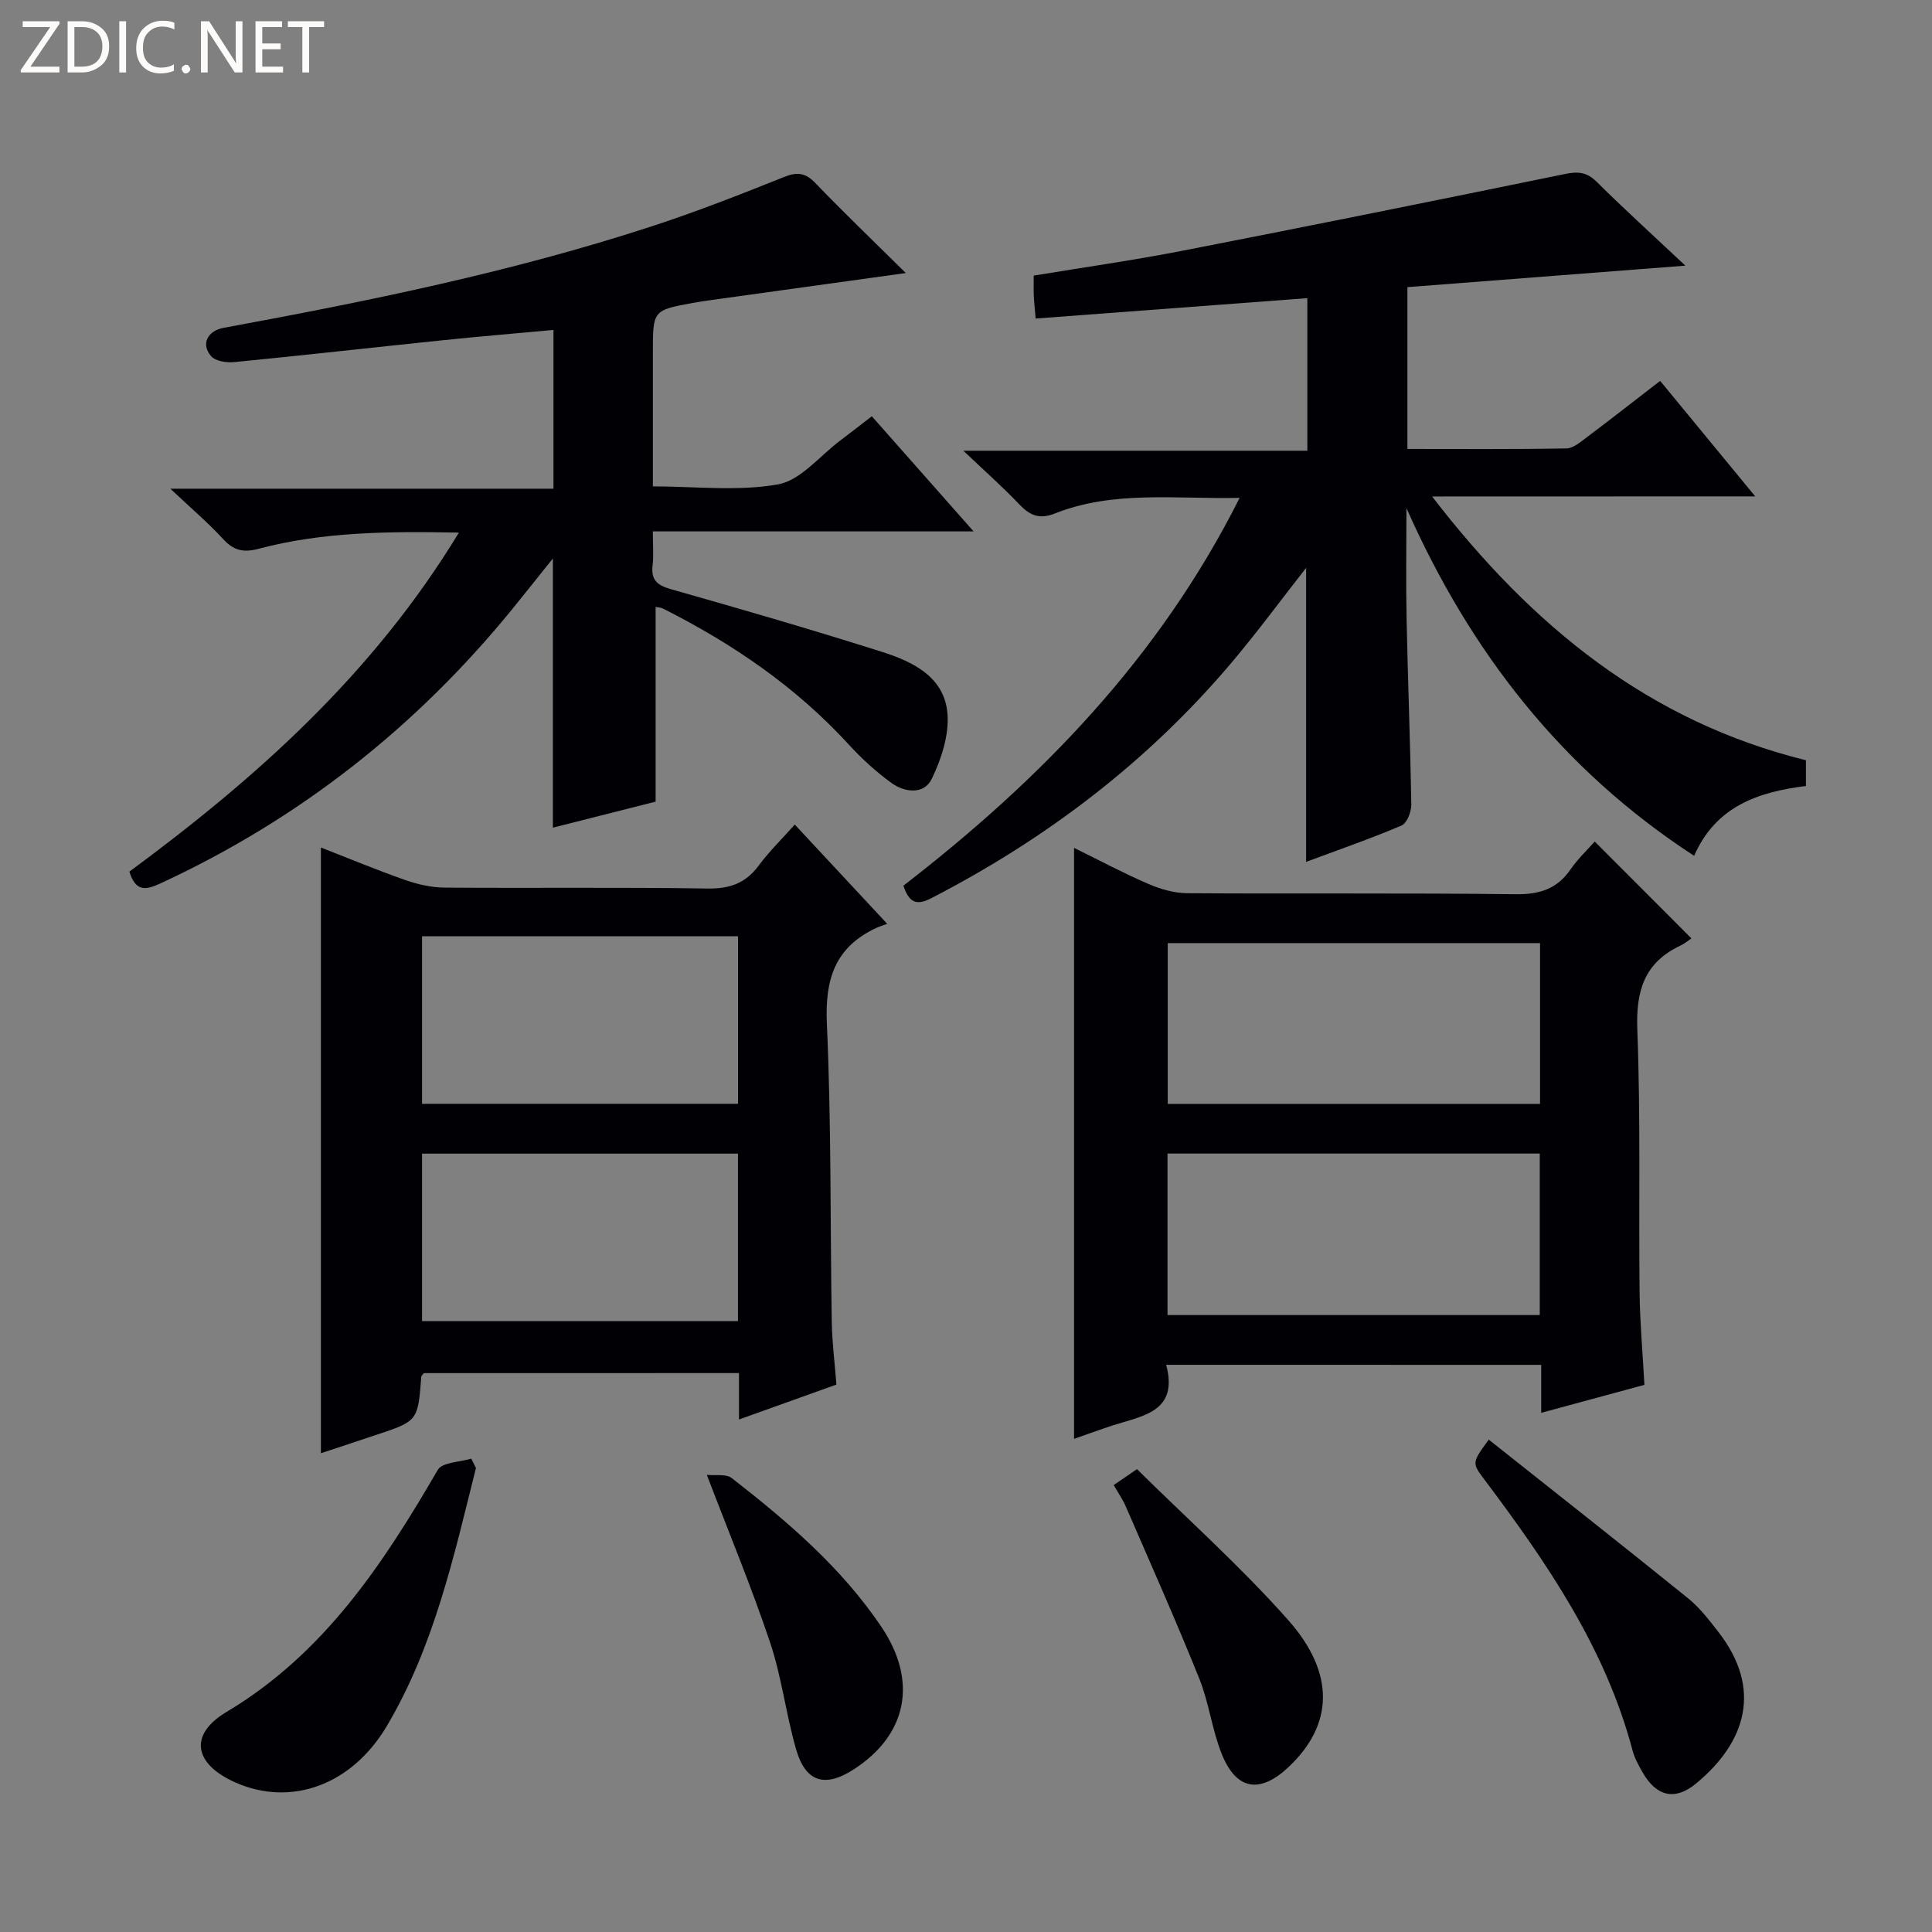 <svg enable-background="new 0 0 400 400" viewBox="0 0 400 400" xmlns="http://www.w3.org/2000/svg"><rect x="0" y="0" width="400" height="400" fill="#808080" stroke="none"/><g fill="#fcfbfa"><path d="m12.4 4.8-6.1 9h6v1.2h-8v-.5l6.1-8.9h-5.7v-1.2h7.6v.4z"/><path d="m14 15v-10.6h3c1.6 0 2.9.5 4 1.4s1.6 2.2 1.6 3.8-.5 3-1.6 3.9-2.4 1.5-4 1.5zm1.4-9.4v8.2h1.6c1.3 0 2.4-.4 3.1-1.1s1.1-1.8 1.1-3.1-.4-2.3-1.2-3-1.8-1-3.1-1z"/><path d="m26.1 4.4v10.6h-1.4v-10.6z"/><path d="m36.1 14.6c-.8.4-1.8.6-2.9.6-1.5 0-2.7-.5-3.6-1.4s-1.4-2.2-1.4-3.8c0-1.7.5-3.1 1.5-4.1s2.3-1.6 3.9-1.6c1 0 1.8.1 2.5.4v1.4c-.8-.4-1.6-.6-2.5-.6-1.2 0-2.1.4-2.9 1.2s-1.1 1.8-1.1 3.2c0 1.3.3 2.3 1 3s1.6 1.1 2.7 1.1c1 0 2-.2 2.7-.7v1.3z"/><path d="m37.6 14.3c0-.2.1-.5.3-.6s.4-.3.6-.3c.3 0 .5.1.6.3s.3.4.3.6-.1.4-.3.6-.4.3-.6.3c-.3 0-.5-.1-.6-.3s-.3-.4-.3-.6z"/><path d="m50.2 15h-1.6l-5.3-8.2c-.2-.2-.3-.5-.4-.7 0 .2.1.7.1 1.5v7.4h-1.4v-10.6h1.7l5.2 8.1c.2.4.4.6.4.7 0-.3-.1-.8-.1-1.5v-7.3h1.4z"/><path d="m58.6 15h-5.7v-10.6h5.5v1.2h-4.1v3.4h3.8v1.2h-3.8v3.6h4.3z"/><path d="m67.1 5.6h-3.1v9.4h-1.4v-9.4h-3v-1.2h7.5z"/></g><path d="m296.5 102.79c20.84 27.07 45.02 46.61 77.4 54.61v5.33c-9.84 1.23-18.64 4.16-23.15 14.46-27.45-17.87-46.38-42.27-59.56-71.99 0 7.66-.13 15.31.03 22.96.26 12.81.77 25.62.97 38.44.02 1.47-.9 3.84-2.01 4.31-6.38 2.72-12.94 4.99-19.76 7.53 0-20.54 0-40.53 0-60.87-5.25 6.69-10.2 13.44-15.6 19.81-17.35 20.46-38.3 36.37-62.11 48.63-3.11 1.6-4.56.69-5.67-2.64 28.24-21.82 52.9-47.01 69.61-80.29-13.49.27-26.16-1.57-38.28 3.24-3.24 1.28-5.21.35-7.4-1.96-3.32-3.5-6.95-6.7-11.51-11.04h71.21c0-10.99 0-21.39 0-31.59-18.69 1.4-37.31 2.8-56.25 4.22-.2-2.38-.34-3.65-.39-4.92-.05-1.15-.01-2.31-.01-3.97 10.42-1.72 20.72-3.18 30.92-5.17 26.38-5.14 52.72-10.46 79.04-15.86 2.66-.55 4.5-.45 6.55 1.57 5.66 5.61 11.56 10.97 18.41 17.4-19.86 1.54-38.56 2.99-57.55 4.45v33.5c11.05 0 21.99.09 32.93-.11 1.43-.03 2.95-1.36 4.24-2.33 5.03-3.78 9.98-7.66 15.16-11.65 6.47 7.86 12.79 15.55 19.68 23.91-22.32.02-43.85.02-66.9.02z" fill="#010105"/><path d="m95.01 110.27c-14.63-.28-28.2-.17-41.47 3.35-3.2.85-5.19.34-7.38-2.05-3.03-3.3-6.47-6.22-10.89-10.39h79.32c0-11.2 0-21.75 0-32.87-7.64.71-15.32 1.34-22.98 2.14-14.37 1.49-28.73 3.11-43.11 4.52-1.59.16-3.88-.19-4.79-1.23-2.16-2.47-.76-5.24 2.56-5.86 29.87-5.5 59.63-11.55 88.56-20.99 9.3-3.03 18.43-6.61 27.51-10.25 2.76-1.1 4.42-.87 6.48 1.27 5.84 6.07 11.92 11.9 18.72 18.62-14.23 1.97-27.14 3.76-40.05 5.56-1.32.18-2.63.37-3.94.61-8.38 1.53-8.38 1.53-8.38 10.3v27.7c8.85 0 17.62 1.07 25.93-.42 4.68-.84 8.62-5.9 12.87-9.08 2.12-1.58 4.19-3.22 6.53-5.02 6.9 7.81 13.6 15.39 21.07 23.84-22.55 0-44.18 0-66.41 0 0 2.83.2 4.97-.05 7.05-.37 3.19 1.13 4.17 4.02 4.98 14.52 4.11 29.02 8.33 43.41 12.89 6.44 2.04 13.03 5.19 13.63 12.87.34 4.41-1.28 9.36-3.27 13.46-1.61 3.3-5.6 2.82-8.37.81-3.2-2.33-6.17-5.06-8.85-7.98-10.96-11.96-24.08-20.89-38.47-28.13-.41-.21-.92-.2-1.47-.31v40.31c-6.77 1.72-13.94 3.53-21.27 5.39 0-18.64 0-36.86 0-55.74-2.93 3.65-5.63 7.07-8.38 10.45-19.98 24.54-44.22 43.6-72.99 56.88-2.87 1.32-5.02 1.74-6.31-2.49 26.15-19.3 50.4-40.83 68.22-70.19z" fill="#010105"/><path d="m241.44 282.57c2.62 9.76-4.87 10.54-11.09 12.56-2.65.86-5.28 1.83-7.98 2.77 0-40.77 0-81.24 0-122.36 5.31 2.61 10.24 5.25 15.37 7.46 2.5 1.08 5.34 1.91 8.04 1.93 22.66.15 45.33-.07 67.99.21 4.94.06 8.58-1.05 11.4-5.15 1.5-2.17 3.46-4.02 5-5.76 6.55 6.57 13 13.02 20.02 20.05-.47.31-1.34 1.06-2.35 1.53-7.43 3.54-9.16 9.38-8.85 17.37.69 18.14.27 36.32.47 54.48.07 6.14.63 12.28 1 19.06-7.01 1.9-13.95 3.78-21.37 5.79 0-3.6 0-6.57 0-9.93-25.88-.01-51.42-.01-77.65-.01zm77.35-43.74c-25.96 0-51.46 0-77.07 0v33.44h77.07c0-11.23 0-22.16 0-33.44zm.06-43.57c-25.92 0-51.34 0-77.08 0v33.29h77.08c0-11.17 0-21.97 0-33.29z" fill="#010105"/><path d="m164.55 170.72c6.19 6.64 12.19 13.09 19.14 20.55-.78.29-1.58.53-2.33.88-8.46 3.97-10.58 10.57-10.17 19.73.94 20.61.68 41.27 1.02 61.9.07 4.14.61 8.27.96 12.88-6.58 2.36-13.05 4.68-20.17 7.23 0-3.53 0-6.43 0-9.61-22.06 0-43.65 0-65.23.01-.19.26-.53.51-.55.78-.7 9.15-.69 9.15-9.55 12.08-3.76 1.24-7.52 2.5-11.23 3.73 0-41.79 0-83.32 0-125.41 5.8 2.26 11.56 4.66 17.43 6.72 2.6.91 5.44 1.56 8.17 1.58 18.16.14 36.32-.1 54.47.19 4.62.07 7.88-1.11 10.6-4.79 2.18-2.93 4.81-5.5 7.44-8.45zm-11.75 23.13c-22.14 0-43.8 0-65.42 0v34.68h65.42c0-11.69 0-22.97 0-34.68zm-.01 45c-22.15 0-43.8 0-65.41 0v34.68h65.41c0-11.69 0-22.98 0-34.68z" fill="#010105"/><path d="m308.23 298.06c13.95 11.07 27.66 21.85 41.22 32.81 2.43 1.96 4.41 4.54 6.34 7.03 9.15 11.79 5.69 22.82-4.64 31.36-4.41 3.64-8.24 2.65-11.08-2.33-.82-1.44-1.66-2.94-2.07-4.53-5.61-21.21-17.74-38.85-30.66-56.06-2.61-3.47-2.62-3.47.89-8.28z" fill="#010105"/><path d="m98.54 303.94c-4.59 18.32-8.65 36.85-18.43 53.38-7.26 12.27-19.84 16.82-31.38 11.72-8.52-3.77-9.77-9.86-1.85-14.59 20.19-12.05 32.39-30.57 43.76-50.13.92-1.59 4.56-1.59 6.93-2.33.32.66.64 1.31.97 1.95z" fill="#010105"/><path d="m146.34 305.35c1.78.19 3.99-.24 5.16.67 11.58 9.01 22.72 18.53 31 30.83 7.6 11.3 5.3 22.44-5.9 29.58-5.81 3.71-9.81 2.52-11.75-4.16-2.12-7.3-2.99-14.99-5.4-22.18-3.83-11.44-8.48-22.61-13.11-34.74z" fill="#010105"/><path d="m230.58 307.47c1.4-.96 2.59-1.78 4.82-3.3 10.5 10.38 21.55 20.24 31.3 31.24 9.87 11.14 9.29 21.75.11 30.41-5.93 5.59-10.81 4.86-13.84-2.62-2.03-5.03-2.65-10.63-4.67-15.66-4.81-11.96-10.06-23.75-15.19-35.58-.63-1.48-1.58-2.84-2.53-4.49z" fill="#010105"/></svg>